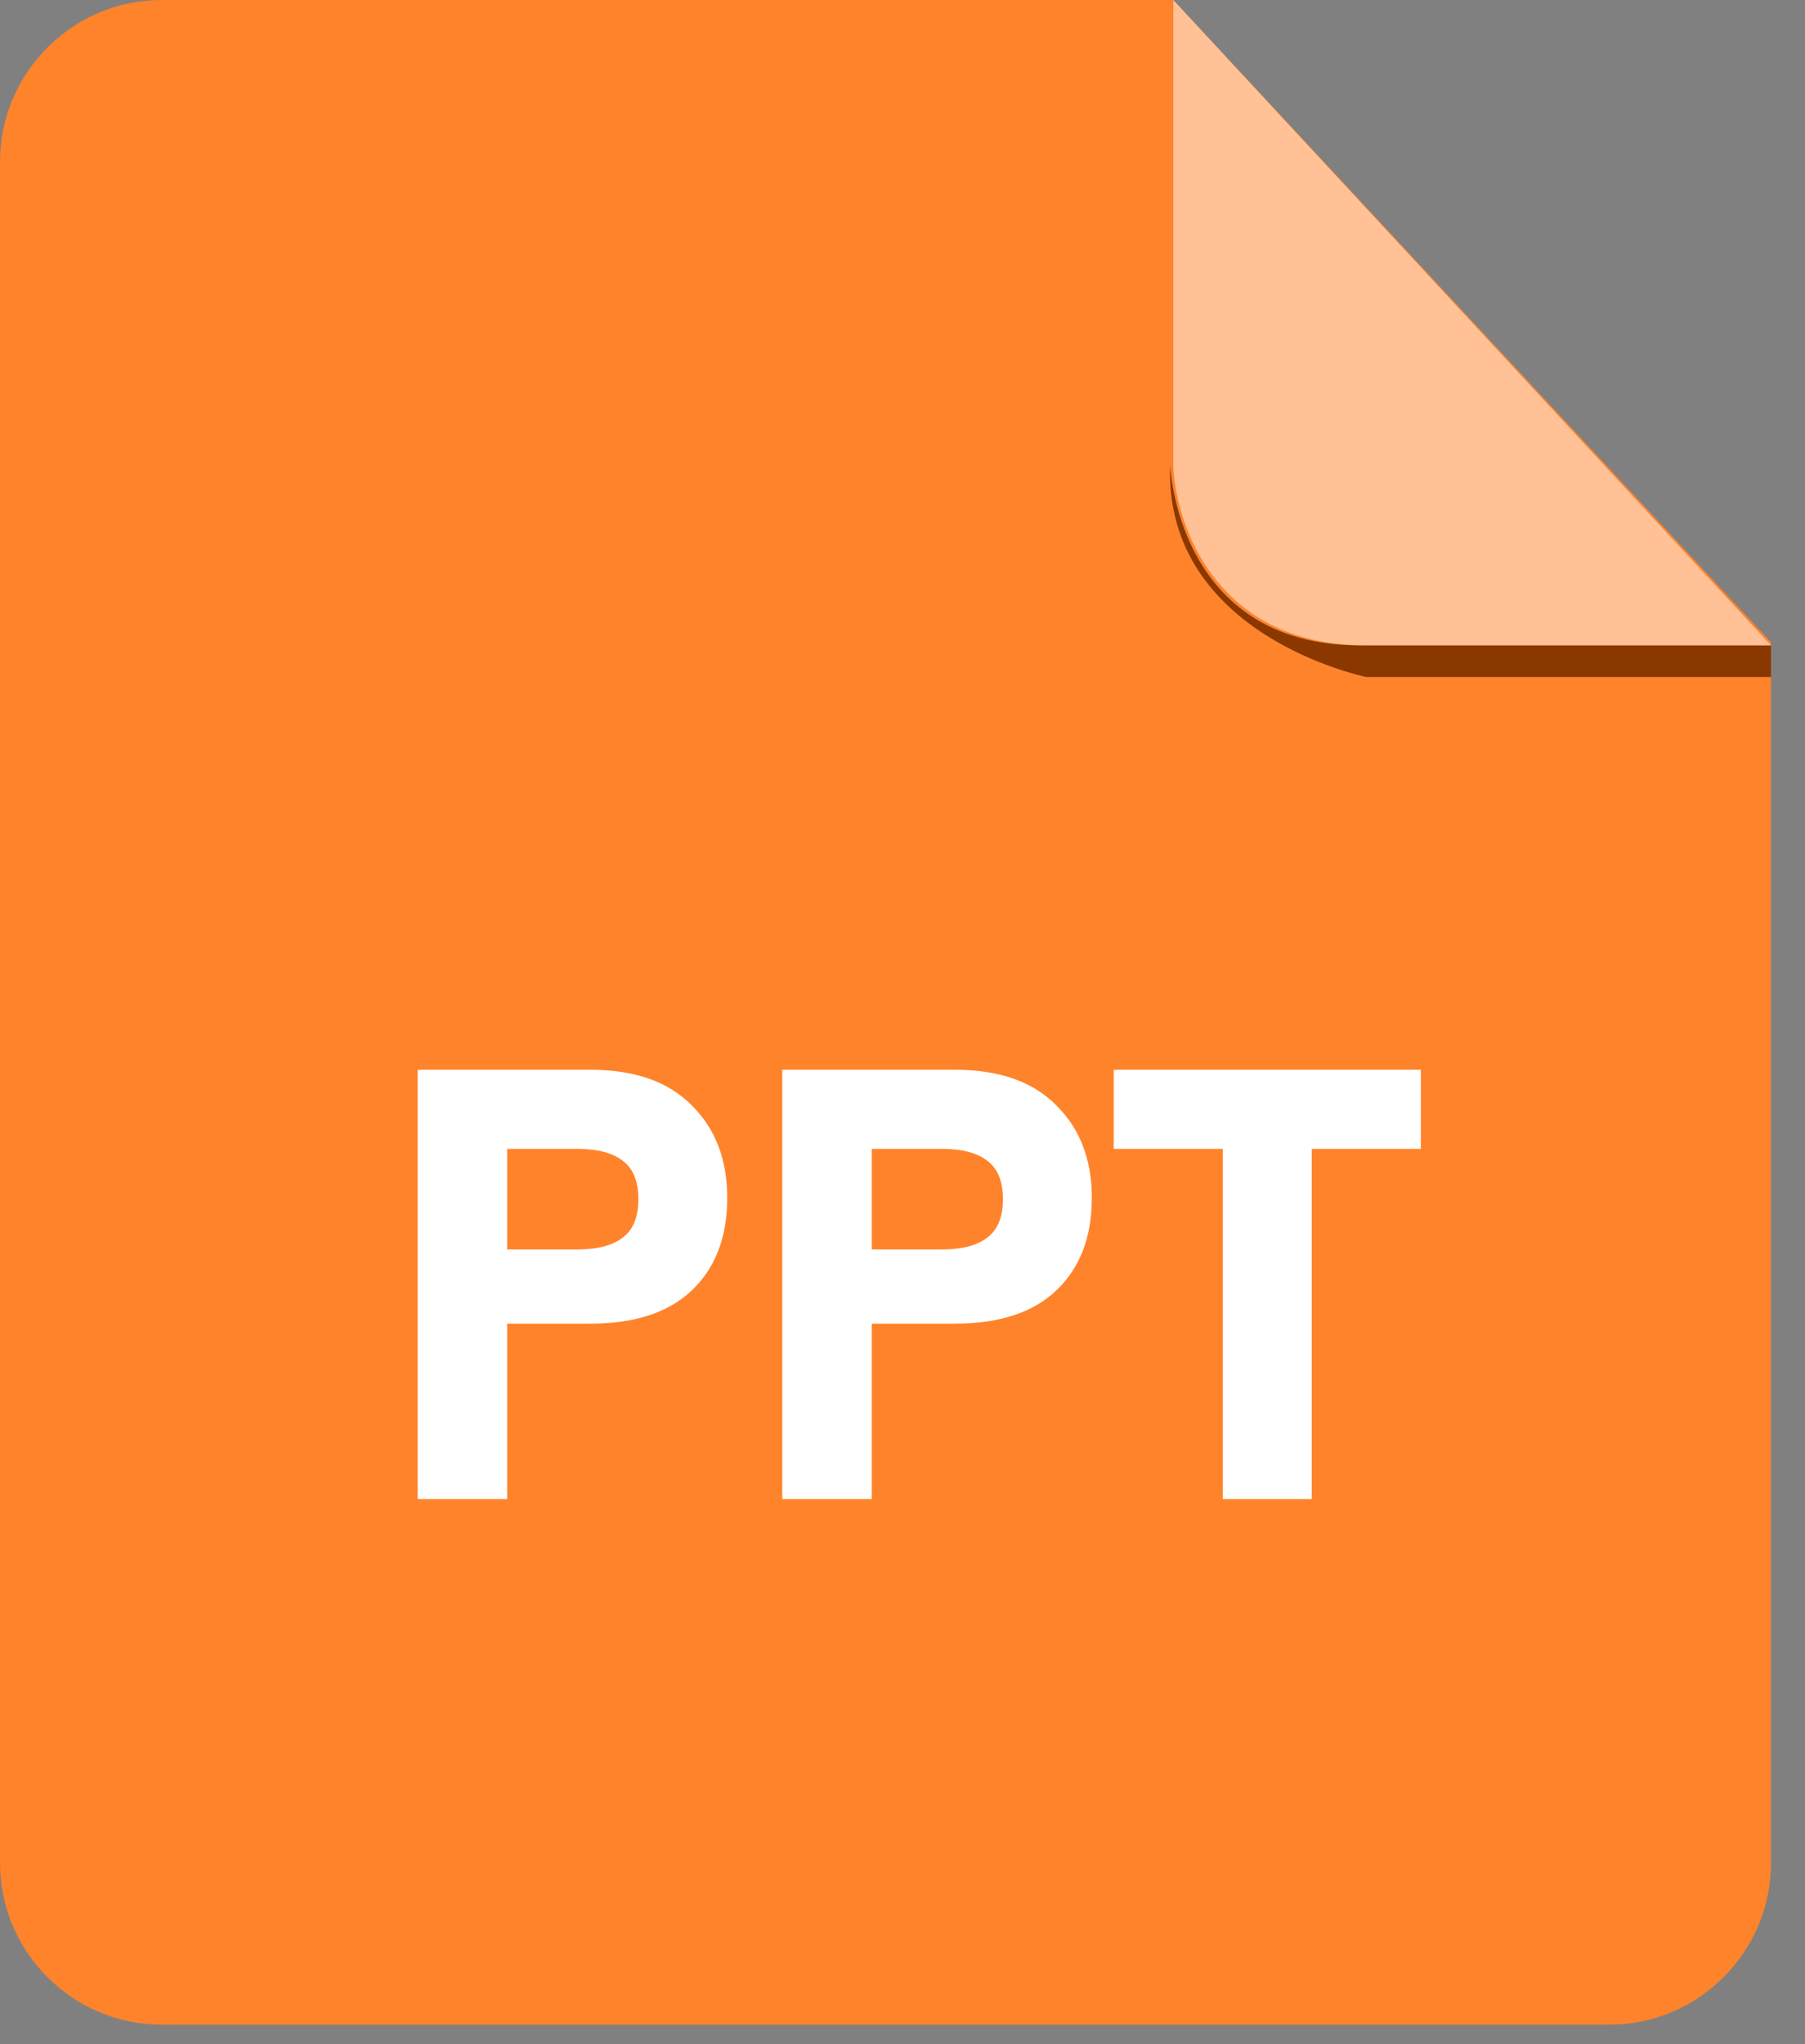 <svg width="53" height="60" viewBox="0 0 53 60" fill="none" xmlns="http://www.w3.org/2000/svg">
<rect x="0" y="0" width="53" height="60" fill="#808080" stroke="none"/>
<path fill-rule="evenodd" clip-rule="evenodd" d="M4.737 0C2.137 0 0.001 2.136 0.001 4.736V54.693C0.001 57.293 2.137 59.429 4.737 59.429H47.265C49.865 59.429 52.001 57.293 52.001 54.693V18.85L34.451 0L4.737 0Z" fill="#FF832B"/>
<path d="M52.002 18.943V19.871H40.116C40.116 19.871 34.173 18.664 34.359 13.65C34.359 13.65 34.544 18.943 39.93 18.943H52.002Z" fill="#8A3800"/>
<path opacity="0.5" d="M34.451 0V13.557C34.451 15.043 35.473 18.943 40.115 18.943H52.001L34.451 0Z" fill="white"/>
<path d="M17.34 31.4C18.636 31.4 19.626 31.748 20.31 32.444C21.006 33.128 21.354 34.034 21.354 35.162C21.354 36.302 21.012 37.202 20.328 37.862C19.644 38.522 18.648 38.852 17.34 38.852H14.892V44H12.264V31.4H17.34ZM16.962 36.674C17.538 36.674 17.976 36.56 18.276 36.332C18.588 36.104 18.744 35.726 18.744 35.198C18.744 34.67 18.588 34.292 18.276 34.064C17.976 33.836 17.538 33.722 16.962 33.722H14.892V36.674H16.962Z" fill="white"/>
<path d="M28.045 31.4C29.341 31.4 30.331 31.748 31.015 32.444C31.711 33.128 32.059 34.034 32.059 35.162C32.059 36.302 31.717 37.202 31.033 37.862C30.349 38.522 29.353 38.852 28.045 38.852H25.597V44H22.969V31.4H28.045ZM27.667 36.674C28.243 36.674 28.681 36.56 28.981 36.332C29.293 36.104 29.449 35.726 29.449 35.198C29.449 34.67 29.293 34.292 28.981 34.064C28.681 33.836 28.243 33.722 27.667 33.722H25.597V36.674H27.667Z" fill="white"/>
<path d="M32.702 31.4H41.72V33.722H38.516V44H35.906V33.722H32.702V31.4Z" fill="white"/>
</svg>
